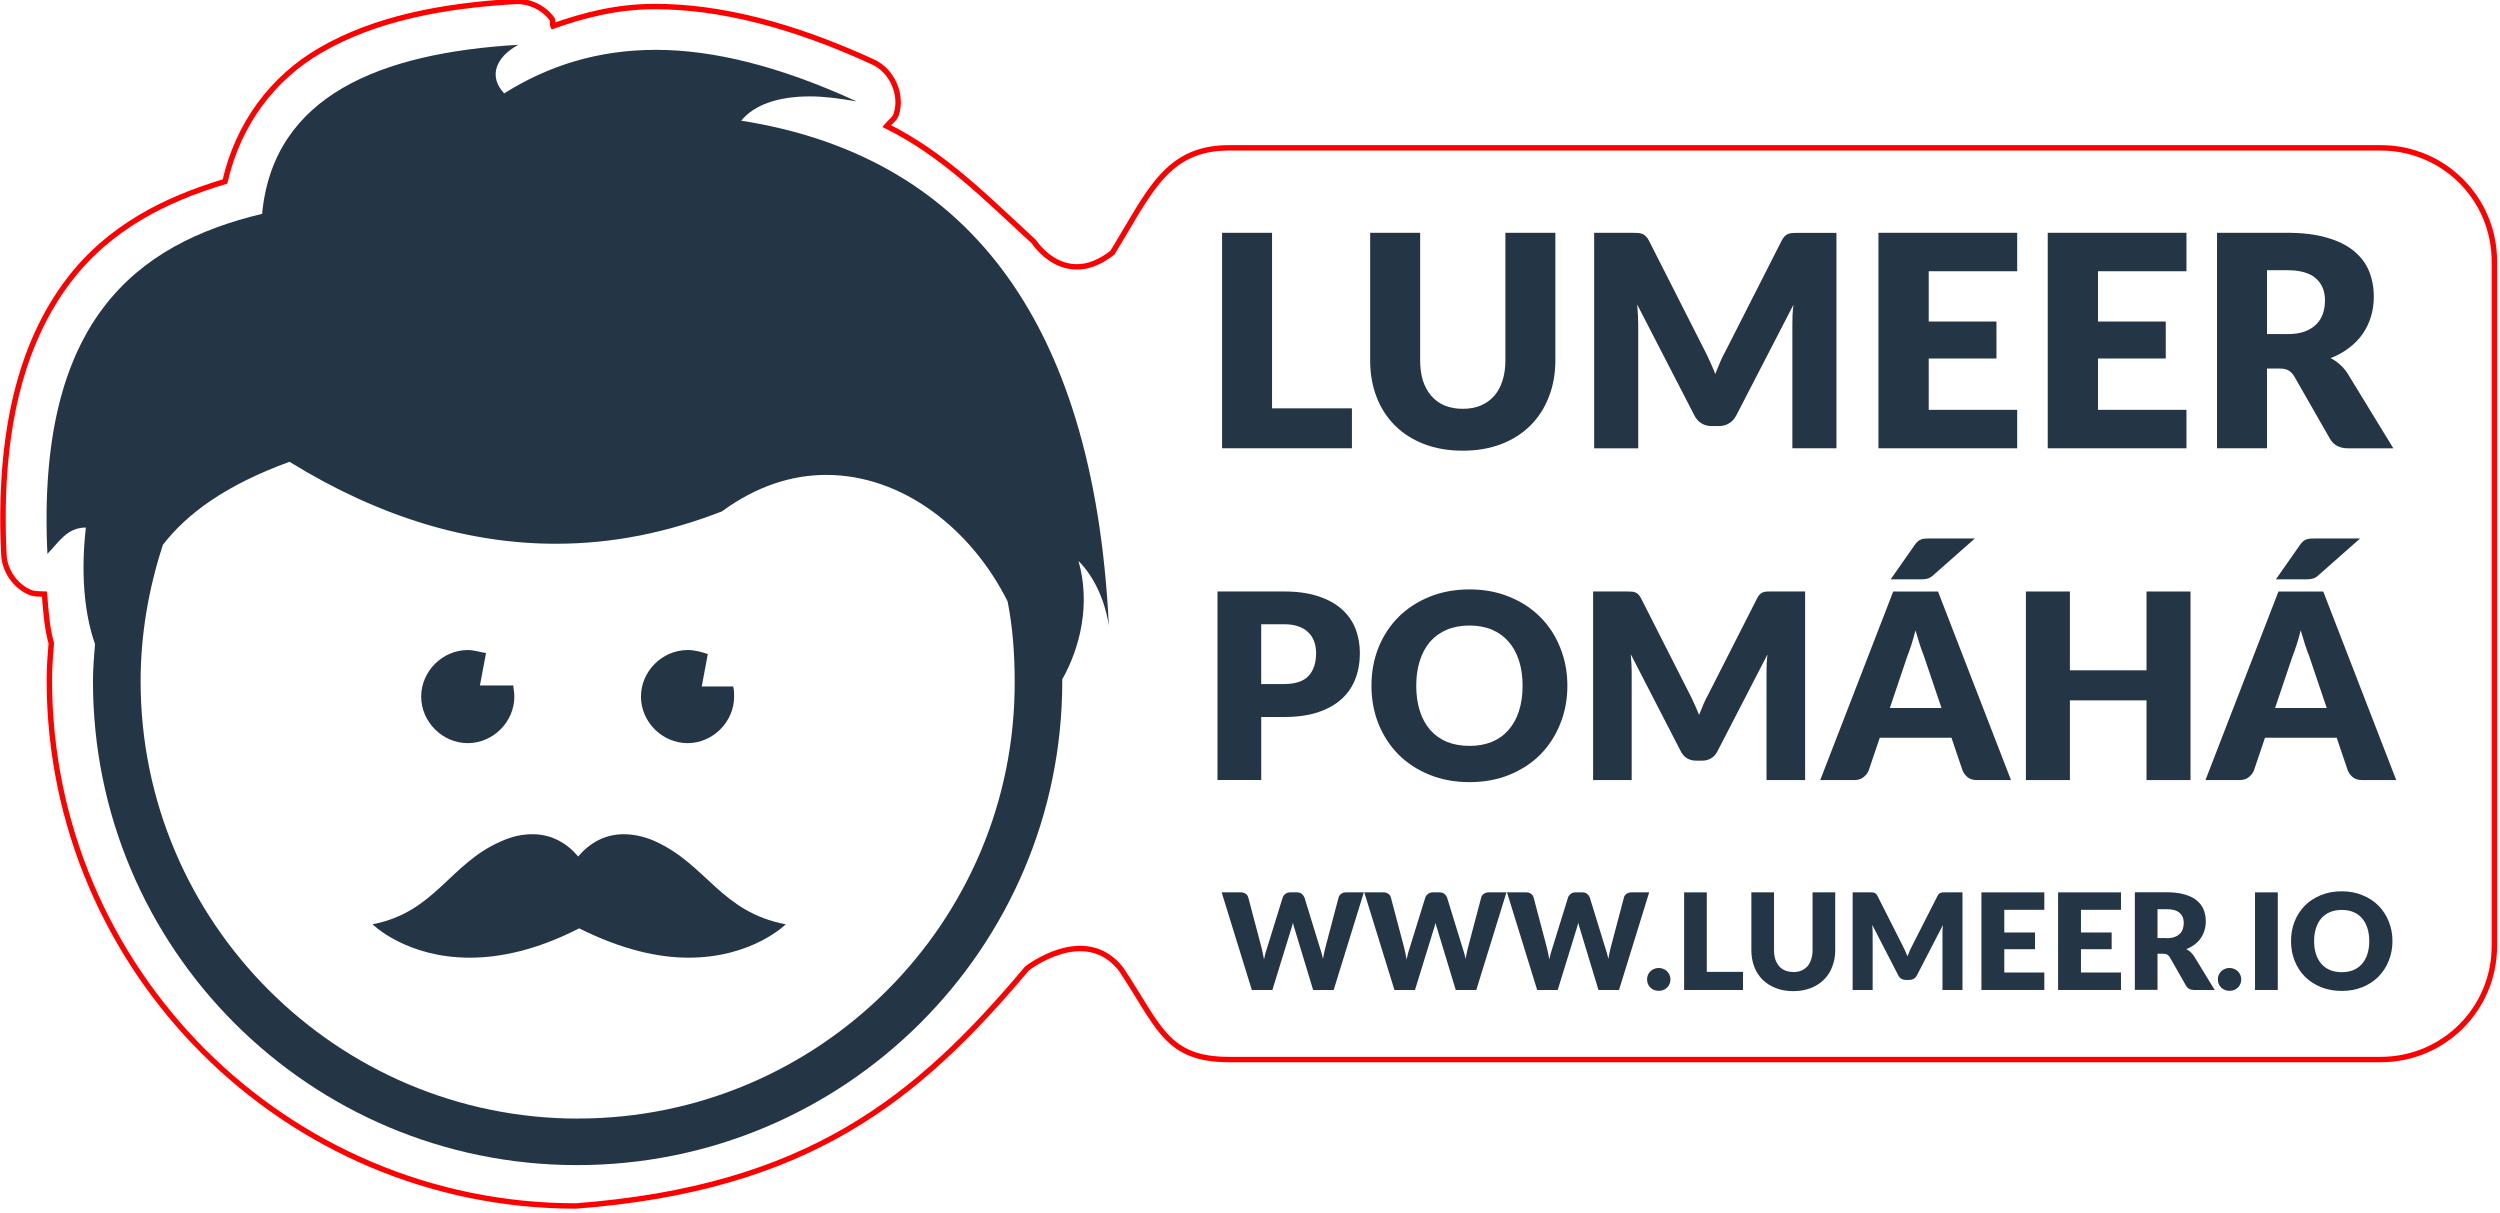 <?xml version="1.0" encoding="UTF-8" standalone="no"?>
<!-- Created with Inkscape (http://www.inkscape.org/) -->

<svg
   xmlns:dc="http://purl.org/dc/elements/1.1/"
   xmlns:cc="http://creativecommons.org/ns#"
   xmlns:rdf="http://www.w3.org/1999/02/22-rdf-syntax-ns#"
   xmlns:svg="http://www.w3.org/2000/svg"
   xmlns="http://www.w3.org/2000/svg"
   xmlns:sodipodi="http://sodipodi.sourceforge.net/DTD/sodipodi-0.dtd"
   xmlns:inkscape="http://www.inkscape.org/namespaces/inkscape"
   width="80.101mm"
   height="38.85mm"
   viewBox="0 0 80.101 38.85"
   version="1.1"
   id="svg2201"
   inkscape:version="0.91 r13725"
   sodipodi:docname="lumeer-sticker3-text-cut.svg"
   inkscape:export-filename="/Users/mvecera/work/Lumeer/lumeer.github.io/img/lumeer-sticker3.png"
   inkscape:export-xdpi="858"
   inkscape:export-ydpi="858">
  <defs
     id="defs2195" />
  <sodipodi:namedview
     id="base"
     pagecolor="#ffffff"
     bordercolor="#666666"
     borderopacity="1.0"
     inkscape:pageopacity="0.0"
     inkscape:pageshadow="2"
     inkscape:zoom="0.98994949"
     inkscape:cx="262.79342"
     inkscape:cy="-15.729079"
     inkscape:document-units="mm"
     inkscape:current-layer="g4802"
     showgrid="false"
     fit-margin-top="0"
     fit-margin-left="0"
     fit-margin-right="0"
     fit-margin-bottom="0"
     inkscape:window-width="1401"
     inkscape:window-height="855"
     inkscape:window-x="39"
     inkscape:window-y="23"
     inkscape:window-maximized="0"
     inkscape:snap-grids="false">
    <inkscape:grid
       type="xygrid"
       id="grid4694"
       originx="1.045"
       originy="-28.674" />
  </sodipodi:namedview>
  <g
     inkscape:label="Vrstva 1"
     inkscape:groupmode="layer"
     id="layer1"
     transform="translate(0.911,-42.409)">
    <g
       id="g2826"
       transform="matrix(1.007,0,0,1.007,-4.569,-0.592)"
       style="stroke-width:0.993">
      <g
         id="g4556">
        <g
           id="g1459"
           transform="matrix(1.218,0,0,1.217,-62.787,-100.759)"
           style="stroke-width:0.536">
          <path
             style="fill:#243645;stroke-width:0.142"
             inkscape:connector-curvature="0"
             id="path4"
             d="m 69.635,147.126 c -6.297,0 -11.43,-5.133 -11.43,-11.43 0,-1.244 0.212,-2.434 0.582,-3.572 0.635,-0.82 1.64,-1.561 3.307,-2.17 2.355,1.455 4.683,2.143 6.959,2.143 1.482,0 2.91,-0.291 4.339,-0.847 0.9,-0.661 1.826,-0.953 2.725,-0.953 1.984,0 3.784,1.402 4.736,3.307 0.132,0.661 0.185,1.376 0.185,2.09 0.026,6.297 -5.106,11.43 -11.404,11.43 m -1.561,-28.072 c -3.598,0.212 -6.403,1.323 -6.694,4.419 -3.307,0.794 -5.9,2.805 -5.609,8.89 0.291,-0.291 0.503,-0.688 1.005,-0.688 -0.132,1.138 -0.053,2.223 0.238,3.043 -0.026,0.318 -0.053,0.661 -0.053,0.979 0,6.985 5.662,12.647 12.647,12.647 6.985,0 12.674,-5.662 12.674,-12.647 0,-0.026 0,-0.026 0,-0.053 0.476,-0.847 0.741,-1.984 0.423,-3.096 0.397,0.397 0.688,1.005 0.794,1.693 -0.397,-8.202 -3.889,-12.303 -9.604,-13.203 0.344,-0.423 0.979,-0.635 1.799,-0.635 0.37,0 0.767,0.053 1.217,0.132 -2.011,-0.926 -3.757,-1.349 -5.239,-1.349 -1.535,0 -2.831,0.423 -3.969,1.138 -0.423,-0.45 -0.212,-0.953 0.37,-1.27"
             class="st1" />
          <path
             style="fill:#243645;stroke-width:0.142"
             inkscape:connector-curvature="0"
             id="path6"
             d="m 66.751,134.876 c -0.661,0 -1.217,0.556 -1.217,1.217 0,0.661 0.556,1.217 1.217,1.217 0.661,0 1.217,-0.556 1.217,-1.217 0,-0.106 -0.026,-0.212 -0.026,-0.291 l -0.873,0 0.159,-0.847 c -0.159,-0.026 -0.318,-0.079 -0.476,-0.079"
             class="st1" />
          <path
             style="fill:#243645;stroke-width:0.142"
             inkscape:connector-curvature="0"
             id="path8"
             d="m 72.492,134.876 c -0.661,0 -1.217,0.556 -1.217,1.217 0,0.661 0.556,1.217 1.217,1.217 0.661,0 1.217,-0.556 1.217,-1.217 0,-0.106 0,-0.185 -0.026,-0.265 l -0.82,0 0.159,-0.847 c -0.159,-0.053 -0.344,-0.106 -0.529,-0.106"
             class="st1" />
          <path
             style="fill:#243645;stroke-width:0.142"
             inkscape:connector-curvature="0"
             id="path10"
             d="m 71.646,139.876 c -0.291,-0.132 -0.582,-0.185 -0.82,-0.185 -0.503,0 -0.9,0.238 -1.191,0.582 -0.291,-0.344 -0.688,-0.582 -1.191,-0.582 -0.265,0 -0.529,0.053 -0.82,0.185 -1.349,0.582 -1.72,1.852 -3.36,2.17 0,0 0.873,0.873 2.54,0.873 0.767,0 1.72,-0.185 2.857,-0.767 1.111,0.556 2.064,0.767 2.857,0.767 1.667,0 2.54,-0.873 2.54,-0.873 -1.693,-0.318 -2.064,-1.561 -3.413,-2.17 z"
             class="st1" />
        </g>
        <g
           style="fill:none;stroke:#ff0000;stroke-width:0.536;stroke-opacity:1"
           transform="matrix(1.218,0,0,1.217,-24.905,-126.014)"
           id="g4753">
          <path
             style="fill:none;stroke:#ff0000;stroke-width:0.938;stroke-opacity:1"
             d="M 88.17,2.457 C 75.632,3.194 63.971,5.422 54.514,10.928 46.253,15.736 40.333,23.648 38.049,33.625 27.875,36.68 17.963,41.527 10.9,50.912 2.792,61.687 -1.22,77.031 -0.205,98.244 c 0.133,2.783 1.957,5.423 4.52,6.52 0.784,0.336 1.656,0.252 2.506,0.297 0.22,2.904 0.419,5.81 1.176,8.508 -0.16,1.95 -0.336,4.111 -0.336,6.365 0,50.216 40.868,91.074 91.1,91.074 40.083,-3.066 59.026,-18.475 78.024,-41.114 0,0 10.046,-7.885 16.301,0.136 6.566,9.885 7.761,15.625 18.656,15.625 l 199.24,0 c 10.895,0 19.666,-8.771 19.666,-19.666 l 0,-118.523 c 0,-10.895 -8.771,-19.666 -19.666,-19.666 l -199.24,0 c -10.895,0 -13.793,7.765 -20.171,18.151 -8.226,6.48 -13.577,-1.893 -13.577,-1.893 C 169.699,36.421 162.286,28.856 152.512,24.031 c 0.579,-0.699 1.407,-1.205 1.68,-2.078 1.078,-3.45 -0.771,-7.555 -4.068,-9.037 -13.985,-6.433 -26.521,-9.58 -37.725,-9.58 -6.507,0 -12.225,1.478 -17.604,3.383 C 94.605,6.329 94.885,5.828 94.627,5.479 93.156,3.485 90.644,2.31 88.17,2.457 Z"
             transform="matrix(0.151,0,0,0.151,23.562,138.3)"
             id="path4767"
             inkscape:connector-curvature="0"
             sodipodi:nodetypes="cccsccccscccsssssscccccsccc" />
        </g>
        <g
           id="g4802"
           transform="matrix(1.278,0,0,1.278,-17.389,-5.944)">
          <g
             transform="matrix(2.636,0,0,2.636,64.169,-271.51)"
             id="text2074"
             style="font-style:normal;font-variant:normal;font-weight:bold;font-stretch:normal;font-size:4.939px;line-height:6.615px;font-family:Lato;-inkscape-font-specification:'Lato Bold';letter-spacing:0px;word-spacing:0px;fill:#243645;fill-opacity:1;stroke:none;stroke-width:0.119px;stroke-linecap:butt;stroke-linejoin:miter;stroke-opacity:1"
             aria-label="LUMEER.IO">
            <g
               transform="matrix(1,0,0,1,2.014,-4.955)"
               style="font-style:normal;font-weight:normal;font-size:1.266px;line-height:125%;font-family:sans-serif;letter-spacing:0px;word-spacing:0px;fill:#243645;fill-opacity:1;stroke:none;stroke-width:1px;stroke-linecap:butt;stroke-linejoin:miter;stroke-opacity:1"
               id="text4461">
              <path
                 d="m -7.236,130.824 -0.285,0.922 -0.194,0 -0.173,-0.571 q -0.005,-0.013 -0.009,-0.029 -0.004,-0.016 -0.009,-0.034 -0.004,0.018 -0.009,0.034 -0.004,0.016 -0.009,0.029 l -0.176,0.571 -0.194,0 -0.285,-0.922 0.18,0 q 0.028,0 0.046,0.013 0.019,0.013 0.025,0.034 l 0.127,0.481 q 0.006,0.023 0.011,0.05 0.006,0.027 0.011,0.056 0.011,-0.059 0.028,-0.106 l 0.149,-0.481 q 0.006,-0.018 0.024,-0.032 0.019,-0.015 0.046,-0.015 l 0.063,0 q 0.028,0 0.045,0.013 0.017,0.013 0.026,0.033 l 0.148,0.481 q 0.016,0.044 0.028,0.101 0.005,-0.029 0.01,-0.053 0.006,-0.025 0.011,-0.048 l 0.127,-0.481 q 0.005,-0.018 0.024,-0.032 0.019,-0.014 0.046,-0.014 l 0.168,0 z"
                 style="font-style:normal;font-variant:normal;font-weight:900;font-stretch:normal;font-family:Lato;-inkscape-font-specification:'Lato Heavy';fill:#243645;fill-opacity:1"
                 id="path4466"
                 inkscape:connector-curvature="0" />
              <path
                 d="m -5.889,130.824 -0.285,0.922 -0.194,0 -0.173,-0.571 q -0.005,-0.013 -0.009,-0.029 -0.004,-0.016 -0.009,-0.034 -0.004,0.018 -0.009,0.034 -0.004,0.016 -0.009,0.029 l -0.176,0.571 -0.194,0 -0.285,-0.922 0.18,0 q 0.028,0 0.046,0.013 0.019,0.013 0.025,0.034 l 0.127,0.481 q 0.006,0.023 0.011,0.05 0.006,0.027 0.011,0.056 0.011,-0.059 0.028,-0.106 l 0.149,-0.481 q 0.006,-0.018 0.024,-0.032 0.019,-0.015 0.046,-0.015 l 0.063,0 q 0.028,0 0.045,0.013 0.017,0.013 0.026,0.033 l 0.148,0.481 q 0.016,0.044 0.028,0.101 0.005,-0.029 0.01,-0.053 0.006,-0.025 0.011,-0.048 l 0.127,-0.481 q 0.005,-0.018 0.024,-0.032 0.019,-0.014 0.046,-0.014 l 0.168,0 z"
                 style="font-style:normal;font-variant:normal;font-weight:900;font-stretch:normal;font-family:Lato;-inkscape-font-specification:'Lato Heavy';fill:#243645;fill-opacity:1"
                 id="path4468"
                 inkscape:connector-curvature="0" />
              <path
                 d="m -4.541,130.824 -0.285,0.922 -0.194,0 -0.173,-0.571 q -0.005,-0.013 -0.009,-0.029 -0.004,-0.016 -0.009,-0.034 -0.004,0.018 -0.009,0.034 -0.004,0.016 -0.009,0.029 l -0.176,0.571 -0.194,0 -0.285,-0.922 0.18,0 q 0.028,0 0.046,0.013 0.019,0.013 0.025,0.034 l 0.127,0.481 q 0.006,0.023 0.011,0.05 0.006,0.027 0.011,0.056 0.011,-0.059 0.028,-0.106 l 0.149,-0.481 q 0.006,-0.018 0.024,-0.032 0.019,-0.015 0.046,-0.015 l 0.063,0 q 0.028,0 0.045,0.013 0.017,0.013 0.026,0.033 l 0.148,0.481 q 0.016,0.044 0.028,0.101 0.005,-0.029 0.01,-0.053 0.006,-0.025 0.011,-0.048 l 0.127,-0.481 q 0.005,-0.018 0.024,-0.032 0.019,-0.014 0.046,-0.014 l 0.168,0 z"
                 style="font-style:normal;font-variant:normal;font-weight:900;font-stretch:normal;font-family:Lato;-inkscape-font-specification:'Lato Heavy';fill:#243645;fill-opacity:1"
                 id="path4470"
                 inkscape:connector-curvature="0" />
              <path
                 d="m -4.561,131.646 q 0,-0.023 0.008,-0.042 0.009,-0.02 0.023,-0.034 0.015,-0.015 0.035,-0.023 0.02,-0.009 0.044,-0.009 0.023,0 0.044,0.009 0.02,0.008 0.035,0.023 0.015,0.015 0.023,0.034 0.009,0.02 0.009,0.042 0,0.023 -0.009,0.043 -0.008,0.02 -0.023,0.034 -0.015,0.015 -0.035,0.023 -0.02,0.008 -0.044,0.008 -0.024,0 -0.044,-0.008 -0.02,-0.008 -0.035,-0.023 -0.015,-0.015 -0.023,-0.034 -0.008,-0.02 -0.008,-0.043 z"
                 style="font-style:normal;font-variant:normal;font-weight:900;font-stretch:normal;font-family:Lato;-inkscape-font-specification:'Lato Heavy';fill:#243645;fill-opacity:1"
                 id="path4472"
                 inkscape:connector-curvature="0" />
              <path
                 d="m -3.655,131.575 0,0.171 -0.556,0 0,-0.922 0.214,0 0,0.751 0.342,0 z"
                 style="font-style:normal;font-variant:normal;font-weight:900;font-stretch:normal;font-family:Lato;-inkscape-font-specification:'Lato Heavy';fill:#243645;fill-opacity:1"
                 id="path4474"
                 inkscape:connector-curvature="0" />
              <path
                 d="m -3.181,131.577 q 0.043,0 0.077,-0.014 0.034,-0.015 0.058,-0.041 0.023,-0.027 0.035,-0.065 0.013,-0.039 0.013,-0.087 l 0,-0.546 0.214,0 0,0.546 q 0,0.085 -0.028,0.156 -0.027,0.071 -0.078,0.122 -0.051,0.051 -0.125,0.08 -0.073,0.029 -0.165,0.029 -0.092,0 -0.166,-0.029 -0.073,-0.029 -0.125,-0.08 -0.051,-0.051 -0.078,-0.122 -0.027,-0.071 -0.027,-0.156 l 0,-0.546 0.214,0 0,0.545 q 0,0.049 0.012,0.087 0.013,0.038 0.036,0.065 0.023,0.027 0.057,0.041 0.034,0.014 0.077,0.014 z"
                 style="font-style:normal;font-variant:normal;font-weight:900;font-stretch:normal;font-family:Lato;-inkscape-font-specification:'Lato Heavy';fill:#243645;fill-opacity:1"
                 id="path4476"
                 inkscape:connector-curvature="0" />
              <path
                 d="m -1.582,130.824 0,0.922 -0.189,0 0,-0.53 q 0,-0.018 6.328e-4,-0.04 0.001,-0.021 0.004,-0.044 l -0.245,0.474 q -0.011,0.022 -0.031,0.034 -0.019,0.011 -0.044,0.011 l -0.029,0 q -0.025,0 -0.044,-0.011 -0.019,-0.011 -0.03,-0.034 l -0.245,-0.475 q 0.002,0.023 0.003,0.045 0.001,0.021 0.001,0.04 l 0,0.53 -0.189,0 0,-0.922 0.163,0 q 0.014,0 0.024,6.4e-4 0.011,6.3e-4 0.019,0.004 0.008,0.003 0.015,0.01 0.007,0.006 0.013,0.018 l 0.237,0.468 q 0.013,0.024 0.024,0.05 0.012,0.026 0.023,0.053 0.011,-0.028 0.022,-0.054 0.012,-0.027 0.025,-0.051 l 0.237,-0.466 q 0.006,-0.012 0.013,-0.018 0.007,-0.007 0.015,-0.01 0.008,-0.003 0.018,-0.004 0.011,-6.4e-4 0.025,-6.4e-4 l 0.163,0 z"
                 style="font-style:normal;font-variant:normal;font-weight:900;font-stretch:normal;font-family:Lato;-inkscape-font-specification:'Lato Heavy';fill:#243645;fill-opacity:1"
                 id="path4478"
                 inkscape:connector-curvature="0" />
              <path
                 d="m -1.187,130.988 0,0.215 0.29,0 0,0.158 -0.29,0 0,0.22 0.378,0 0,0.165 -0.594,0 0,-0.922 0.594,0 0,0.165 -0.378,0 z"
                 style="font-style:normal;font-variant:normal;font-weight:900;font-stretch:normal;font-family:Lato;-inkscape-font-specification:'Lato Heavy';fill:#243645;fill-opacity:1"
                 id="path4480"
                 inkscape:connector-curvature="0" />
              <path
                 d="m -0.463,130.988 0,0.215 0.29,0 0,0.158 -0.29,0 0,0.22 0.378,0 0,0.165 -0.594,0 0,-0.922 0.594,0 0,0.165 -0.378,0 z"
                 style="font-style:normal;font-variant:normal;font-weight:900;font-stretch:normal;font-family:Lato;-inkscape-font-specification:'Lato Heavy';fill:#243645;fill-opacity:1"
                 id="path4482"
                 inkscape:connector-curvature="0" />
              <path
                 d="m 0.346,131.257 q 0.044,0 0.074,-0.011 0.031,-0.011 0.051,-0.031 0.02,-0.02 0.028,-0.046 0.009,-0.027 0.009,-0.057 0,-0.061 -0.04,-0.095 -0.039,-0.034 -0.122,-0.034 l -0.086,0 0,0.273 0.086,0 z m 0.454,0.489 -0.194,0 q -0.054,0 -0.077,-0.041 l -0.153,-0.268 q -0.011,-0.017 -0.024,-0.025 -0.013,-0.008 -0.038,-0.008 l -0.054,0 0,0.341 -0.214,0 0,-0.922 0.3,0 q 0.1,0 0.17,0.021 0.071,0.02 0.115,0.057 0.045,0.037 0.065,0.087 0.02,0.05 0.02,0.109 0,0.045 -0.012,0.085 -0.012,0.04 -0.035,0.074 -0.023,0.034 -0.058,0.06 -0.034,0.027 -0.079,0.044 0.021,0.011 0.039,0.027 0.018,0.016 0.033,0.038 l 0.196,0.321 z"
                 style="font-style:normal;font-variant:normal;font-weight:900;font-stretch:normal;font-family:Lato;-inkscape-font-specification:'Lato Heavy';fill:#243645;fill-opacity:1"
                 id="path4484"
                 inkscape:connector-curvature="0" />
              <path
                 d="m 0.83,131.646 q 0,-0.023 0.008,-0.042 0.009,-0.02 0.023,-0.034 0.015,-0.015 0.035,-0.023 0.02,-0.009 0.044,-0.009 0.023,0 0.044,0.009 0.02,0.008 0.035,0.023 0.015,0.015 0.023,0.034 0.009,0.02 0.009,0.042 0,0.023 -0.009,0.043 -0.008,0.02 -0.023,0.034 -0.015,0.015 -0.035,0.023 -0.02,0.008 -0.044,0.008 -0.024,0 -0.044,-0.008 -0.02,-0.008 -0.035,-0.023 -0.015,-0.015 -0.023,-0.034 -0.008,-0.02 -0.008,-0.043 z"
                 style="font-style:normal;font-variant:normal;font-weight:900;font-stretch:normal;font-family:Lato;-inkscape-font-specification:'Lato Heavy';fill:#243645;fill-opacity:1"
                 id="path4486"
                 inkscape:connector-curvature="0" />
              <path
                 d="m 1.396,131.746 -0.215,0 0,-0.922 0.215,0 0,0.922 z"
                 style="font-style:normal;font-variant:normal;font-weight:900;font-stretch:normal;font-family:Lato;-inkscape-font-specification:'Lato Heavy';fill:#243645;fill-opacity:1"
                 id="path4488"
                 inkscape:connector-curvature="0" />
              <path
                 d="m 2.479,131.284 q 0,0.1 -0.035,0.186 -0.034,0.086 -0.097,0.15 -0.063,0.063 -0.151,0.099 -0.088,0.036 -0.196,0.036 -0.108,0 -0.196,-0.036 -0.089,-0.036 -0.152,-0.099 -0.063,-0.064 -0.097,-0.15 -0.034,-0.086 -0.034,-0.186 0,-0.1 0.034,-0.186 0.035,-0.086 0.097,-0.149 0.063,-0.063 0.152,-0.099 0.089,-0.036 0.196,-0.036 0.108,0 0.196,0.037 0.089,0.036 0.151,0.099 0.063,0.063 0.097,0.149 0.035,0.086 0.035,0.185 z m -0.219,0 q 0,-0.068 -0.018,-0.123 -0.018,-0.055 -0.051,-0.093 -0.033,-0.038 -0.081,-0.058 -0.048,-0.02 -0.109,-0.02 -0.062,0 -0.111,0.02 -0.048,0.02 -0.082,0.058 -0.033,0.038 -0.051,0.093 -0.018,0.054 -0.018,0.123 0,0.069 0.018,0.124 0.018,0.054 0.051,0.092 0.034,0.038 0.082,0.058 0.049,0.02 0.111,0.02 0.061,0 0.109,-0.02 0.048,-0.02 0.081,-0.058 0.034,-0.038 0.051,-0.092 0.018,-0.055 0.018,-0.124 z"
                 style="font-style:normal;font-variant:normal;font-weight:900;font-stretch:normal;font-family:Lato;-inkscape-font-specification:'Lato Heavy';fill:#243645;fill-opacity:1"
                 id="path4490"
                 inkscape:connector-curvature="0" />
            </g>
          </g>
          <g
             id="text4769"
             style="font-style:normal;font-weight:normal;font-size:2.802px;line-height:125%;font-family:sans-serif;letter-spacing:0px;word-spacing:0px;fill:#243645;fill-opacity:1;stroke:none;stroke-width:1px;stroke-linecap:butt;stroke-linejoin:miter;stroke-opacity:1"
             transform="matrix(0.657,0,0,0.657,5.548,12.766)">
            <path
               inkscape:connector-curvature="0"
               id="path4778"
               style="font-style:normal;font-variant:normal;font-weight:900;font-stretch:normal;font-size:11.21px;font-family:Lato;-inkscape-font-specification:'Lato Heavy';text-align:center;text-anchor:middle;fill:#243645;fill-opacity:1"
               d="m 67.822,53.98 0,1.513 -4.921,0 0,-8.166 1.894,0 0,6.653 3.027,0 z" />
            <path
               inkscape:connector-curvature="0"
               id="path4780"
               style="font-style:normal;font-variant:normal;font-weight:900;font-stretch:normal;font-size:11.21px;font-family:Lato;-inkscape-font-specification:'Lato Heavy';text-align:center;text-anchor:middle;fill:#243645;fill-opacity:1"
               d="m 72.023,53.997 q 0.381,0 0.678,-0.123 0.303,-0.129 0.51,-0.364 0.207,-0.235 0.314,-0.572 0.112,-0.342 0.112,-0.773 l 0,-4.837 1.894,0 0,4.837 q 0,0.751 -0.247,1.379 -0.241,0.628 -0.695,1.082 -0.454,0.454 -1.104,0.706 -0.65,0.252 -1.463,0.252 -0.818,0 -1.469,-0.252 -0.65,-0.252 -1.104,-0.706 -0.454,-0.454 -0.695,-1.082 -0.241,-0.628 -0.241,-1.379 l 0,-4.837 1.894,0 0,4.832 q 0,0.432 0.106,0.773 0.112,0.336 0.319,0.577 0.207,0.235 0.504,0.364 0.303,0.123 0.684,0.123 z" />
            <path
               inkscape:connector-curvature="0"
               id="path4782"
               style="font-style:normal;font-variant:normal;font-weight:900;font-stretch:normal;font-size:11.21px;font-family:Lato;-inkscape-font-specification:'Lato Heavy';text-align:center;text-anchor:middle;fill:#243645;fill-opacity:1"
               d="m 86.182,47.327 0,8.166 -1.67,0 0,-4.697 q 0,-0.163 0.006,-0.353 0.011,-0.191 0.034,-0.387 l -2.169,4.198 q -0.101,0.196 -0.275,0.297 -0.168,0.101 -0.387,0.101 l -0.258,0 q -0.219,0 -0.392,-0.101 -0.168,-0.101 -0.269,-0.297 L 78.632,50.046 q 0.017,0.202 0.028,0.398 0.011,0.191 0.011,0.353 l 0,4.697 -1.67,0 0,-8.166 1.446,0 q 0.123,0 0.213,0.006 0.095,0.006 0.168,0.034 0.073,0.028 0.129,0.09 0.062,0.056 0.118,0.163 l 2.102,4.142 q 0.112,0.213 0.213,0.443 0.106,0.23 0.202,0.471 0.095,-0.247 0.196,-0.482 0.106,-0.235 0.224,-0.448 l 2.096,-4.125 q 0.056,-0.106 0.112,-0.163 0.062,-0.062 0.135,-0.09 0.073,-0.028 0.163,-0.034 0.095,-0.006 0.219,-0.006 l 1.446,0 z" />
            <path
               inkscape:connector-curvature="0"
               id="path4784"
               style="font-style:normal;font-variant:normal;font-weight:900;font-stretch:normal;font-size:11.21px;font-family:Lato;-inkscape-font-specification:'Lato Heavy';text-align:center;text-anchor:middle;fill:#243645;fill-opacity:1"
               d="m 89.679,48.784 0,1.906 2.567,0 0,1.401 -2.567,0 0,1.945 3.352,0 0,1.457 -5.257,0 0,-8.166 5.257,0 0,1.457 -3.352,0 z" />
            <path
               inkscape:connector-curvature="0"
               id="path4786"
               style="font-style:normal;font-variant:normal;font-weight:900;font-stretch:normal;font-size:11.21px;font-family:Lato;-inkscape-font-specification:'Lato Heavy';text-align:center;text-anchor:middle;fill:#243645;fill-opacity:1"
               d="m 96.094,48.784 0,1.906 2.567,0 0,1.401 -2.567,0 0,1.945 3.352,0 0,1.457 -5.257,0 0,-8.166 5.257,0 0,1.457 -3.352,0 z" />
            <path
               inkscape:connector-curvature="0"
               id="path4788"
               style="font-style:normal;font-variant:normal;font-weight:900;font-stretch:normal;font-size:11.21px;font-family:Lato;-inkscape-font-specification:'Lato Heavy';text-align:center;text-anchor:middle;fill:#243645;fill-opacity:1"
               d="m 103.26,51.167 q 0.387,0 0.656,-0.095 0.275,-0.101 0.448,-0.275 0.174,-0.174 0.252,-0.404 0.079,-0.235 0.079,-0.504 0,-0.538 -0.353,-0.841 -0.348,-0.303 -1.082,-0.303 l -0.762,0 0,2.421 0.762,0 z m 4.024,4.327 -1.715,0 q -0.476,0 -0.684,-0.359 l -1.356,-2.371 q -0.095,-0.151 -0.213,-0.219 -0.118,-0.073 -0.336,-0.073 l -0.482,0 0,3.021 -1.894,0 0,-8.166 2.657,0 q 0.886,0 1.508,0.185 0.628,0.179 1.02,0.504 0.398,0.325 0.577,0.768 0.179,0.443 0.179,0.964 0,0.398 -0.106,0.751 -0.106,0.353 -0.314,0.656 -0.207,0.297 -0.516,0.532 -0.303,0.235 -0.701,0.387 0.185,0.095 0.348,0.241 0.163,0.14 0.291,0.336 l 1.738,2.842 z" />
            <path
               inkscape:connector-curvature="0"
               id="path4790"
               style="font-style:normal;font-variant:normal;font-weight:900;font-stretch:normal;font-size:9.809px;font-family:Lato;-inkscape-font-specification:'Lato Heavy';text-align:center;text-anchor:middle;fill:#243645;fill-opacity:1"
               d="m 65.248,64.426 q 0.647,0 0.932,-0.309 0.284,-0.309 0.284,-0.863 0,-0.245 -0.074,-0.446 -0.074,-0.201 -0.226,-0.343 -0.147,-0.147 -0.378,-0.226 -0.226,-0.078 -0.539,-0.078 l -0.863,0 0,2.266 0.863,0 z m 0,-3.507 q 0.755,0 1.295,0.181 0.544,0.177 0.893,0.49 0.353,0.314 0.52,0.741 0.167,0.427 0.167,0.922 0,0.535 -0.172,0.981 -0.172,0.446 -0.525,0.765 -0.353,0.319 -0.898,0.5 -0.539,0.177 -1.28,0.177 l -0.863,0 0,2.388 -1.658,0 0,-7.146 2.521,0 z" />
            <path
               inkscape:connector-curvature="0"
               id="path4792"
               style="font-style:normal;font-variant:normal;font-weight:900;font-stretch:normal;font-size:9.809px;font-family:Lato;-inkscape-font-specification:'Lato Heavy';text-align:center;text-anchor:middle;fill:#243645;fill-opacity:1"
               d="m 75.986,64.49 q 0,0.775 -0.27,1.442 -0.265,0.667 -0.75,1.162 -0.486,0.49 -1.172,0.77 -0.682,0.28 -1.515,0.28 -0.834,0 -1.52,-0.28 -0.687,-0.28 -1.177,-0.77 -0.486,-0.495 -0.755,-1.162 -0.265,-0.667 -0.265,-1.442 0,-0.775 0.265,-1.442 0.27,-0.667 0.755,-1.157 0.49,-0.49 1.177,-0.77 0.687,-0.28 1.52,-0.28 0.834,0 1.515,0.284 0.687,0.28 1.172,0.77 0.486,0.49 0.75,1.157 0.27,0.667 0.27,1.437 z m -1.697,0 q 0,-0.53 -0.137,-0.951 -0.137,-0.427 -0.397,-0.721 -0.255,-0.294 -0.628,-0.451 -0.373,-0.157 -0.848,-0.157 -0.481,0 -0.858,0.157 -0.373,0.157 -0.633,0.451 -0.255,0.294 -0.392,0.721 -0.137,0.422 -0.137,0.951 0,0.535 0.137,0.961 0.137,0.422 0.392,0.716 0.26,0.294 0.633,0.451 0.378,0.152 0.858,0.152 0.476,0 0.848,-0.152 0.373,-0.157 0.628,-0.451 0.26,-0.294 0.397,-0.716 0.137,-0.427 0.137,-0.961 z" />
            <path
               inkscape:connector-curvature="0"
               id="path4794"
               style="font-style:normal;font-variant:normal;font-weight:900;font-stretch:normal;font-size:9.809px;font-family:Lato;-inkscape-font-specification:'Lato Heavy';text-align:center;text-anchor:middle;fill:#243645;fill-opacity:1"
               d="m 84.995,60.92 0,7.146 -1.462,0 0,-4.11 q 0,-0.142 0.005,-0.309 0.01,-0.167 0.029,-0.338 l -1.898,3.673 q -0.088,0.172 -0.24,0.26 -0.147,0.088 -0.338,0.088 l -0.226,0 q -0.191,0 -0.343,-0.088 -0.147,-0.088 -0.235,-0.26 L 78.388,63.298 q 0.015,0.177 0.025,0.348 0.01,0.167 0.01,0.309 l 0,4.11 -1.462,0 0,-7.146 1.265,0 q 0.108,0 0.186,0.005 0.083,0.005 0.147,0.029 0.064,0.025 0.113,0.078 0.054,0.049 0.103,0.142 l 1.839,3.624 q 0.098,0.186 0.186,0.387 0.093,0.201 0.177,0.412 0.083,-0.216 0.172,-0.422 0.093,-0.206 0.196,-0.392 l 1.834,-3.61 q 0.049,-0.093 0.098,-0.142 0.054,-0.054 0.118,-0.078 0.064,-0.025 0.142,-0.029 0.083,-0.005 0.191,-0.005 l 1.265,0 z" />
            <path
               inkscape:connector-curvature="0"
               id="path4796"
               style="font-style:normal;font-variant:normal;font-weight:900;font-stretch:normal;font-size:9.809px;font-family:Lato;-inkscape-font-specification:'Lato Heavy';text-align:center;text-anchor:middle;fill:#243645;fill-opacity:1"
               d="m 90.163,65.334 -0.662,-1.957 q -0.074,-0.186 -0.157,-0.436 -0.083,-0.255 -0.167,-0.549 -0.074,0.299 -0.157,0.554 -0.083,0.255 -0.157,0.441 l -0.657,1.947 1.957,0 z m 2.634,2.732 -1.285,0 q -0.216,0 -0.348,-0.098 -0.132,-0.103 -0.201,-0.26 l -0.422,-1.246 -2.717,0 -0.422,1.246 q -0.054,0.137 -0.196,0.25 -0.137,0.108 -0.343,0.108 l -1.295,0 2.766,-7.146 1.697,0 2.766,7.146 z m -1.368,-9.156 -1.584,1.398 q -0.059,0.054 -0.113,0.083 -0.054,0.029 -0.113,0.044 -0.059,0.015 -0.128,0.02 -0.064,0.005 -0.147,0.005 l -1.108,0 0.927,-1.324 q 0.059,-0.078 0.113,-0.123 0.059,-0.049 0.123,-0.069 0.069,-0.025 0.152,-0.029 0.088,-0.005 0.201,-0.005 l 1.677,0 z" />
            <path
               inkscape:connector-curvature="0"
               id="path4798"
               style="font-style:normal;font-variant:normal;font-weight:900;font-stretch:normal;font-size:9.809px;font-family:Lato;-inkscape-font-specification:'Lato Heavy';text-align:center;text-anchor:middle;fill:#243645;fill-opacity:1"
               d="m 99.599,60.92 0,7.146 -1.667,0 0,-3.021 -2.903,0 0,3.021 -1.667,0 0,-7.146 1.667,0 0,2.987 2.903,0 0,-2.987 1.667,0 z" />
            <path
               inkscape:connector-curvature="0"
               id="path4800"
               style="font-style:normal;font-variant:normal;font-weight:900;font-stretch:normal;font-size:9.809px;font-family:Lato;-inkscape-font-specification:'Lato Heavy';text-align:center;text-anchor:middle;fill:#243645;fill-opacity:1"
               d="m 104.761,65.334 -0.662,-1.957 q -0.074,-0.186 -0.157,-0.436 -0.083,-0.255 -0.167,-0.549 -0.074,0.299 -0.157,0.554 -0.083,0.255 -0.157,0.441 l -0.657,1.947 1.957,0 z m 2.634,2.732 -1.285,0 q -0.216,0 -0.348,-0.098 -0.132,-0.103 -0.201,-0.26 l -0.422,-1.246 -2.717,0 -0.422,1.246 q -0.054,0.137 -0.196,0.25 -0.137,0.108 -0.343,0.108 l -1.295,0 2.766,-7.146 1.697,0 2.766,7.146 z m -1.368,-9.156 -1.584,1.398 q -0.059,0.054 -0.113,0.083 -0.054,0.029 -0.113,0.044 -0.059,0.015 -0.128,0.02 -0.064,0.005 -0.147,0.005 l -1.108,0 0.927,-1.324 q 0.059,-0.078 0.113,-0.123 0.059,-0.049 0.123,-0.069 0.069,-0.025 0.152,-0.029 0.088,-0.005 0.201,-0.005 l 1.677,0 z" />
          </g>
        </g>
      </g>
      <g
         id="g4578"
         transform="translate(-68.661,-20.819)">
        <g
           style="stroke-width:0.536"
           transform="matrix(1.853,0,0,1.853,-97.45,-175.628)"
           id="g4580" />
        <g
           transform="matrix(2.215,0,0,2.214,33.864,-178.157)"
           id="g4590"
           style="font-style:normal;font-variant:normal;font-weight:bold;font-stretch:normal;font-size:4.939px;line-height:6.615px;font-family:Lato;-inkscape-font-specification:'Lato Bold';letter-spacing:0px;word-spacing:0px;fill:#243645;fill-opacity:1;stroke:none;stroke-width:0.119px;stroke-linecap:butt;stroke-linejoin:miter;stroke-opacity:1"
           aria-label="LUMEER.IO">
          <g
             transform="matrix(1,0,0,1,2.014,-4.955)"
             style="font-style:normal;font-weight:normal;font-size:1.266px;line-height:125%;font-family:sans-serif;letter-spacing:0px;word-spacing:0px;fill:none;fill-opacity:1;stroke:#000000;stroke-width:0.158;stroke-linecap:butt;stroke-linejoin:miter;stroke-miterlimit:4;stroke-dasharray:none;stroke-opacity:1"
             id="g4592" />
        </g>
      </g>
      <g
         id="g4628"
         transform="translate(-83.875,-17.616)"
         style="fill:none;stroke:#000000;stroke-opacity:1">
        <g
           style="fill:none;stroke:#000000;stroke-width:0.189;stroke-miterlimit:4;stroke-dasharray:none;stroke-opacity:1"
           transform="matrix(1.853,0,0,1.853,-92.045,-175.628)"
           id="g4630" />
      </g>
    </g>
  </g>
</svg>
